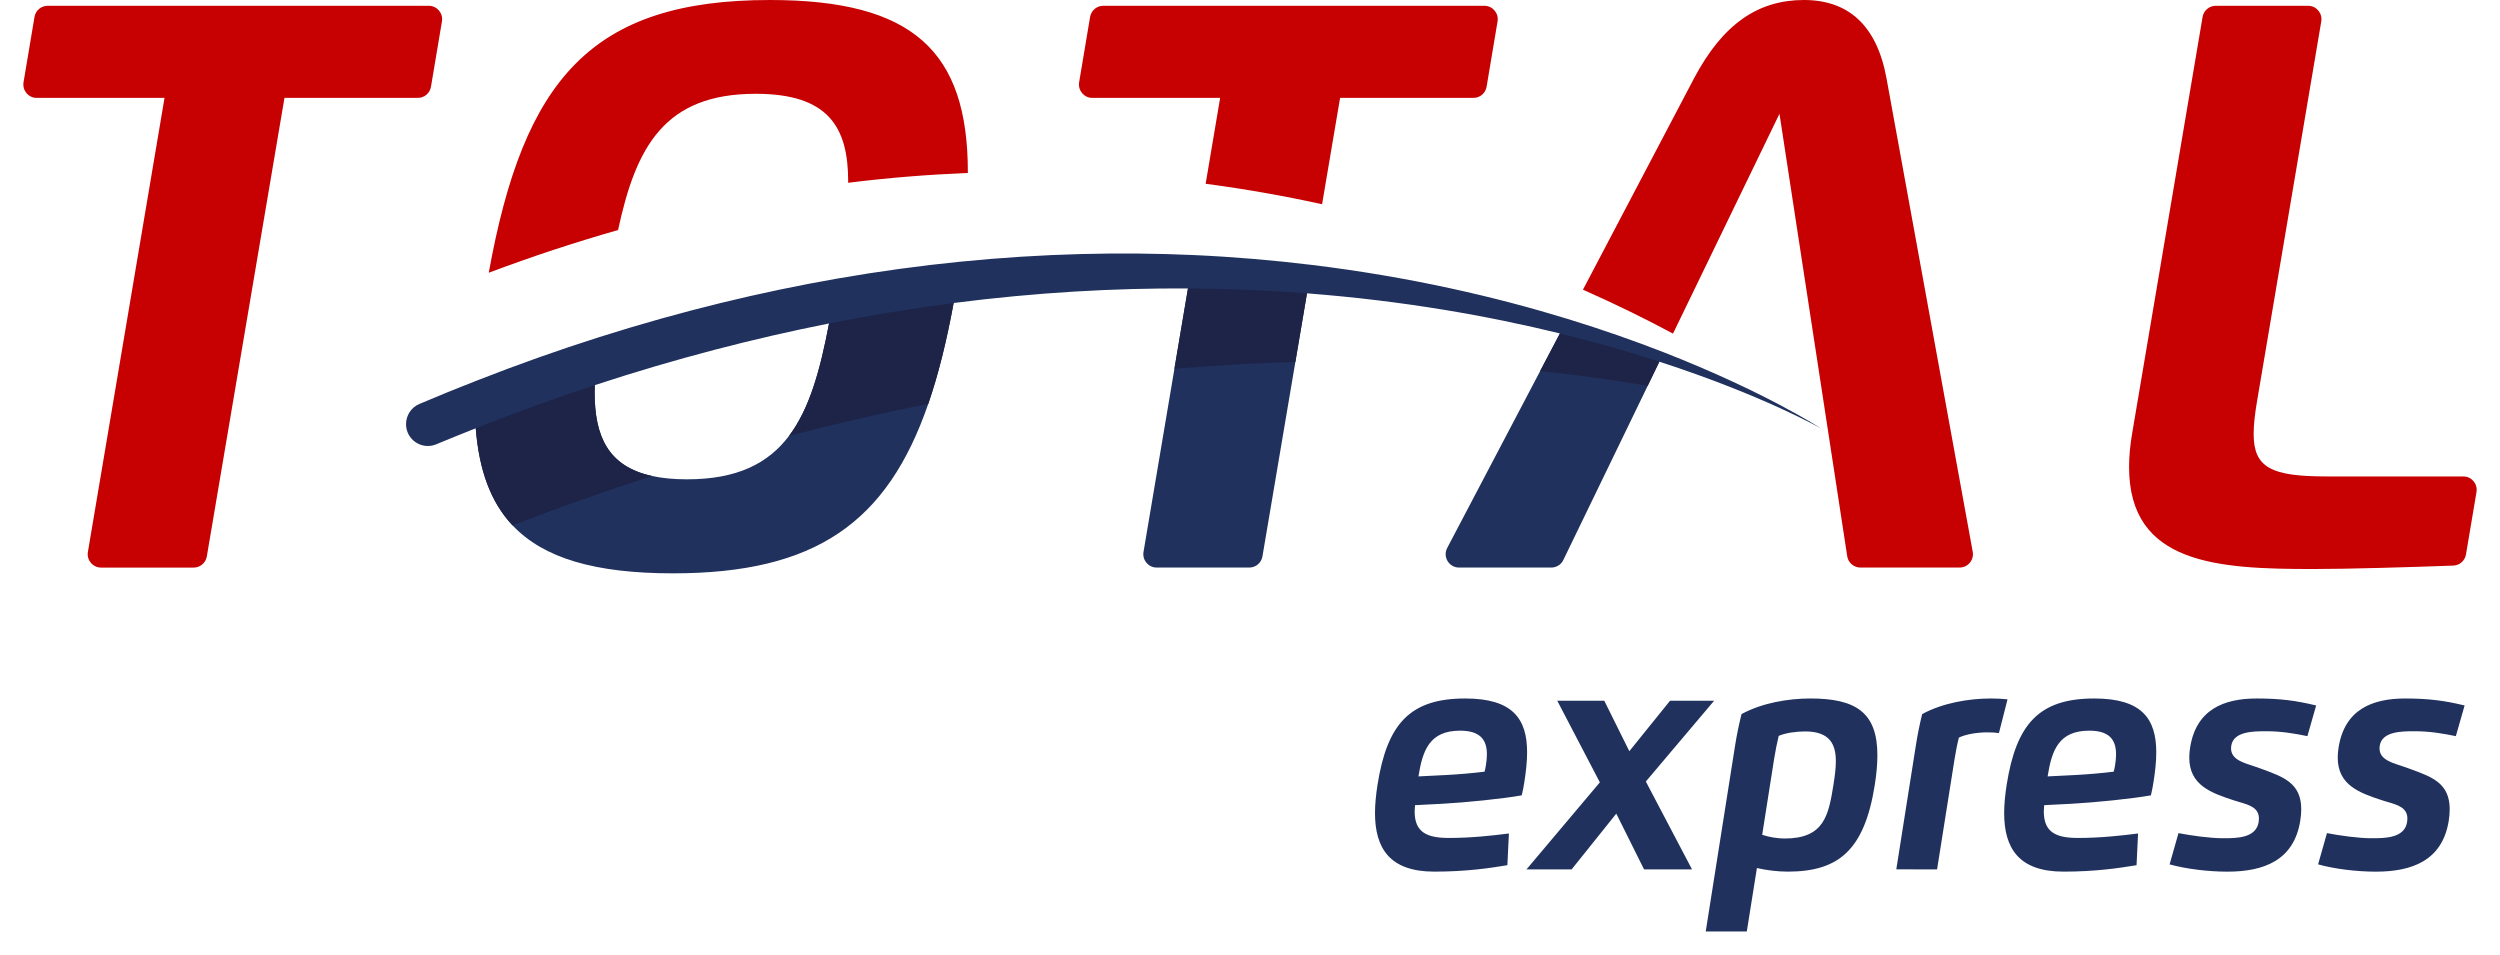<svg width="89" height="34" viewBox="0 0 89 34" fill="none" xmlns="http://www.w3.org/2000/svg">
<path fill-rule="evenodd" clip-rule="evenodd" d="M26.905 3.339C29.48 3.339 30.195 4.515 30.195 6.455C30.195 6.463 30.195 6.472 30.194 6.481C30.194 6.49 30.194 6.498 30.194 6.507C31.651 6.325 33.071 6.214 34.455 6.158L34.456 6.148L34.456 6.137C34.456 1.837 32.522 0 27.41 0C21.047 0 18.644 2.827 17.4 9.709C18.962 9.122 20.497 8.619 22.003 8.189C22.639 5.237 23.641 3.339 26.905 3.339L26.905 3.339ZM15.265 0.206H1.696C1.464 0.206 1.266 0.374 1.228 0.604L0.838 2.929C0.789 3.22 1.012 3.485 1.306 3.485H5.857L3.129 19.649C3.08 19.94 3.304 20.206 3.598 20.206H6.895C7.126 20.206 7.324 20.038 7.363 19.809L10.127 3.485H14.875C15.107 3.485 15.305 3.317 15.343 3.087L15.733 0.762C15.782 0.471 15.559 0.206 15.265 0.206ZM52.455 3.485H47.707L47.066 7.271C45.747 6.98 44.364 6.733 42.921 6.542L43.437 3.485H38.886C38.592 3.485 38.369 3.22 38.417 2.929L38.807 0.604C38.846 0.374 39.044 0.206 39.276 0.206H52.844C53.138 0.206 53.362 0.471 53.313 0.762L52.923 3.087C52.885 3.317 52.687 3.485 52.455 3.485ZM64.219 0C62.607 0 61.342 0.833 60.307 2.79L56.353 10.313C57.537 10.837 58.608 11.367 59.559 11.876L63.349 4.051L65.761 19.801C65.796 20.034 65.996 20.205 66.231 20.205H69.761C70.058 20.205 70.282 19.936 70.229 19.643L67.16 2.79C66.812 0.884 65.786 0 64.219 0ZM80.23 15.45C80.23 16.652 80.862 16.961 82.822 16.961H87.694C87.988 16.961 88.212 17.226 88.163 17.517L87.789 19.738C87.751 19.96 87.565 20.126 87.34 20.135C85.822 20.192 83.559 20.257 82.355 20.257C78.947 20.257 75.795 20.094 75.795 16.626C75.795 16.249 75.832 15.836 75.914 15.373L78.412 0.603C78.451 0.374 78.649 0.206 78.881 0.206H82.168C82.463 0.206 82.686 0.471 82.637 0.762L80.358 14.24C80.275 14.721 80.23 15.116 80.23 15.45Z" fill="#C70101"/>
<path fill-rule="evenodd" clip-rule="evenodd" d="M24.459 17.064C26.238 17.064 27.346 16.503 28.089 15.518C28.819 14.551 29.198 13.175 29.514 11.515C26.846 12.045 24.064 12.762 21.176 13.711L21.174 13.774V13.774V13.774V13.774V13.774V13.774V13.774C21.172 13.838 21.17 13.903 21.17 13.965C21.17 15.537 21.65 16.603 23.212 16.945C23.569 17.023 23.982 17.064 24.459 17.064ZM55.806 11.353C57.073 11.742 58.219 12.147 59.235 12.544C62.847 13.955 64.827 15.253 64.827 15.253C64.827 15.253 62.789 14.083 59.074 12.876L58.658 13.735L55.654 19.937C55.575 20.101 55.408 20.205 55.227 20.205H51.941C51.583 20.205 51.354 19.824 51.521 19.506L54.829 13.211L55.534 11.871C52.988 11.247 49.967 10.708 46.529 10.443L46.114 12.89L44.943 19.808C44.904 20.038 44.706 20.205 44.474 20.205H41.178C40.883 20.205 40.66 19.94 40.709 19.649L41.809 13.131L42.292 10.269C39.693 10.254 36.905 10.407 33.949 10.787C33.7 12.138 33.406 13.332 33.046 14.377C31.584 18.609 29.03 20.411 23.955 20.411C21.189 20.411 19.353 19.875 18.248 18.704C17.47 17.879 17.055 16.738 16.937 15.247C16.469 15.432 15.999 15.622 15.527 15.818C15.017 16.03 14.455 15.654 14.455 15.1C14.455 14.787 14.641 14.503 14.928 14.382C15.596 14.098 16.259 13.828 16.919 13.57C18.417 12.982 19.891 12.459 21.339 12C24.269 11.07 27.091 10.393 29.793 9.92C31.297 9.657 32.763 9.459 34.19 9.316C37.132 9.022 39.907 8.964 42.493 9.08C43.957 9.146 45.36 9.268 46.7 9.431C50.19 9.856 53.246 10.568 55.806 11.353ZM52.85 27.471C52.497 27.518 51.902 27.569 51.512 27.589L50.497 27.64C50.645 26.699 50.9 26.012 51.979 26.012C52.668 26.012 52.934 26.308 52.934 26.858C52.934 26.972 52.92 27.097 52.9 27.232C52.89 27.299 52.87 27.404 52.85 27.471ZM54.365 26.784C54.365 25.587 53.851 24.866 52.161 24.866C50.194 24.866 49.381 25.769 49.038 27.946C48.984 28.3 48.95 28.634 48.95 28.944C48.95 30.191 49.468 31.03 51.061 31.03C52.197 31.03 53.028 30.906 53.663 30.801L53.717 29.672C53.105 29.75 52.372 29.831 51.579 29.831C50.809 29.831 50.362 29.638 50.362 28.893C50.362 28.824 50.369 28.748 50.375 28.669L50.376 28.664L51.35 28.614C52.164 28.57 53.488 28.438 54.174 28.314C54.214 28.152 54.245 27.99 54.268 27.832C54.328 27.451 54.365 27.1 54.365 26.784ZM54.343 30.95L56.955 27.852L55.439 24.947H57.113L58.004 26.743L59.453 24.947H61.022L58.592 27.822L60.236 30.95H58.528L57.54 28.965L55.95 30.95H54.343ZM65.356 27.1C65.356 27.363 65.316 27.653 65.269 27.95C65.094 29.042 64.932 29.851 63.531 29.851C63.279 29.851 62.959 29.797 62.734 29.719L63.161 27.003C63.205 26.733 63.262 26.44 63.322 26.197C63.561 26.093 63.938 26.039 64.263 26.039C65.138 26.039 65.356 26.494 65.356 27.1ZM60.724 33.161H62.186L62.546 30.902C62.879 30.98 63.289 31.03 63.642 31.03C65.447 31.03 66.371 30.275 66.741 27.95C66.805 27.549 66.835 27.195 66.835 26.885C66.835 25.364 66.069 24.866 64.448 24.866C63.652 24.866 62.721 25.027 61.998 25.422C61.904 25.806 61.83 26.153 61.766 26.561L60.724 33.161ZM67.508 30.949L68.201 26.561C68.264 26.153 68.335 25.806 68.429 25.422C69.152 25.027 70.083 24.866 70.88 24.866C71.088 24.866 71.286 24.876 71.468 24.896L71.162 26.096C71.041 26.079 70.89 26.072 70.742 26.072C70.399 26.072 69.989 26.136 69.737 26.258C69.673 26.5 69.619 26.794 69.576 27.063L68.96 30.95L67.508 30.949ZM75.248 27.471C74.895 27.518 74.3 27.569 73.91 27.589L72.895 27.64C73.043 26.699 73.298 26.012 74.377 26.012C75.066 26.012 75.332 26.308 75.332 26.858C75.332 26.972 75.318 27.097 75.298 27.232C75.288 27.299 75.268 27.404 75.248 27.471ZM76.763 26.784C76.763 25.587 76.249 24.866 74.558 24.866C72.592 24.866 71.779 25.769 71.436 27.946C71.382 28.3 71.348 28.634 71.348 28.944C71.348 30.191 71.866 31.03 73.459 31.03C74.595 31.03 75.426 30.906 76.061 30.801L76.115 29.672C75.503 29.75 74.77 29.831 73.977 29.831C73.207 29.831 72.76 29.638 72.76 28.893C72.76 28.824 72.767 28.748 72.773 28.669L72.774 28.664L73.748 28.614C74.562 28.57 75.886 28.438 76.572 28.314C76.612 28.152 76.642 27.99 76.666 27.832C76.727 27.451 76.763 27.1 76.763 26.784ZM79.514 28.489C78.731 28.23 77.938 27.963 77.938 26.969C77.938 26.858 77.948 26.74 77.968 26.612C78.183 25.257 79.168 24.866 80.341 24.866C81.178 24.866 81.749 24.944 82.455 25.115L82.143 26.207C81.692 26.113 81.208 26.032 80.68 26.032C80.216 26.032 79.514 26.035 79.433 26.548C79.365 26.993 79.776 27.127 80.179 27.257L80.18 27.257C80.253 27.281 80.325 27.305 80.395 27.33C80.448 27.349 80.5 27.369 80.552 27.388C81.301 27.661 81.924 27.889 81.924 28.806C81.924 28.927 81.914 29.066 81.89 29.214C81.665 30.636 80.586 31.031 79.292 31.031C78.623 31.031 77.82 30.936 77.238 30.771L77.554 29.659C77.981 29.743 78.674 29.841 79.124 29.841L79.16 29.841C79.607 29.841 80.317 29.842 80.408 29.265C80.415 29.221 80.418 29.18 80.418 29.143C80.418 28.756 80.081 28.657 79.716 28.551C79.649 28.531 79.581 28.511 79.514 28.489ZM83.223 26.969C83.223 27.963 84.016 28.23 84.799 28.489C84.866 28.511 84.934 28.531 85.002 28.551C85.366 28.657 85.703 28.756 85.703 29.143C85.703 29.18 85.7 29.221 85.693 29.265C85.602 29.842 84.892 29.841 84.445 29.841L84.409 29.841C83.959 29.841 83.266 29.743 82.84 29.659L82.524 30.771C83.105 30.936 83.909 31.031 84.577 31.031C85.871 31.031 86.951 30.636 87.176 29.214C87.199 29.066 87.209 28.927 87.209 28.806C87.209 27.889 86.586 27.661 85.838 27.388C85.786 27.369 85.733 27.349 85.68 27.33C85.61 27.304 85.538 27.281 85.465 27.257C85.061 27.127 84.65 26.993 84.719 26.548C84.799 26.035 85.502 26.032 85.966 26.032C86.493 26.032 86.977 26.113 87.428 26.207L87.74 25.115C87.035 24.944 86.463 24.866 85.626 24.866C84.453 24.866 83.468 25.257 83.253 26.612C83.233 26.74 83.223 26.858 83.223 26.969Z" fill="#20315E"/>
<path fill-rule="evenodd" clip-rule="evenodd" d="M42.291 10.268L41.808 13.13C43.305 13.003 44.742 12.926 46.114 12.89L46.528 10.443C45.178 10.339 43.766 10.277 42.291 10.268ZM28.09 15.518C28.82 14.551 29.199 13.175 29.514 11.515C31.031 11.214 32.511 10.973 33.95 10.787C33.701 12.138 33.407 13.332 33.046 14.377C31.441 14.696 29.788 15.073 28.09 15.518ZM21.172 13.767C21.17 13.834 21.168 13.901 21.168 13.965H21.168C21.168 15.537 21.648 16.602 23.21 16.945C21.589 17.468 19.934 18.052 18.246 18.704C17.468 17.879 17.054 16.738 16.936 15.247C18.371 14.68 19.785 14.168 21.174 13.711L21.172 13.767ZM54.828 13.211L55.532 11.871C56.84 12.192 58.024 12.535 59.073 12.876L58.657 13.735C57.523 13.54 56.243 13.358 54.828 13.211Z" fill="#1E2348"/>
</svg>
